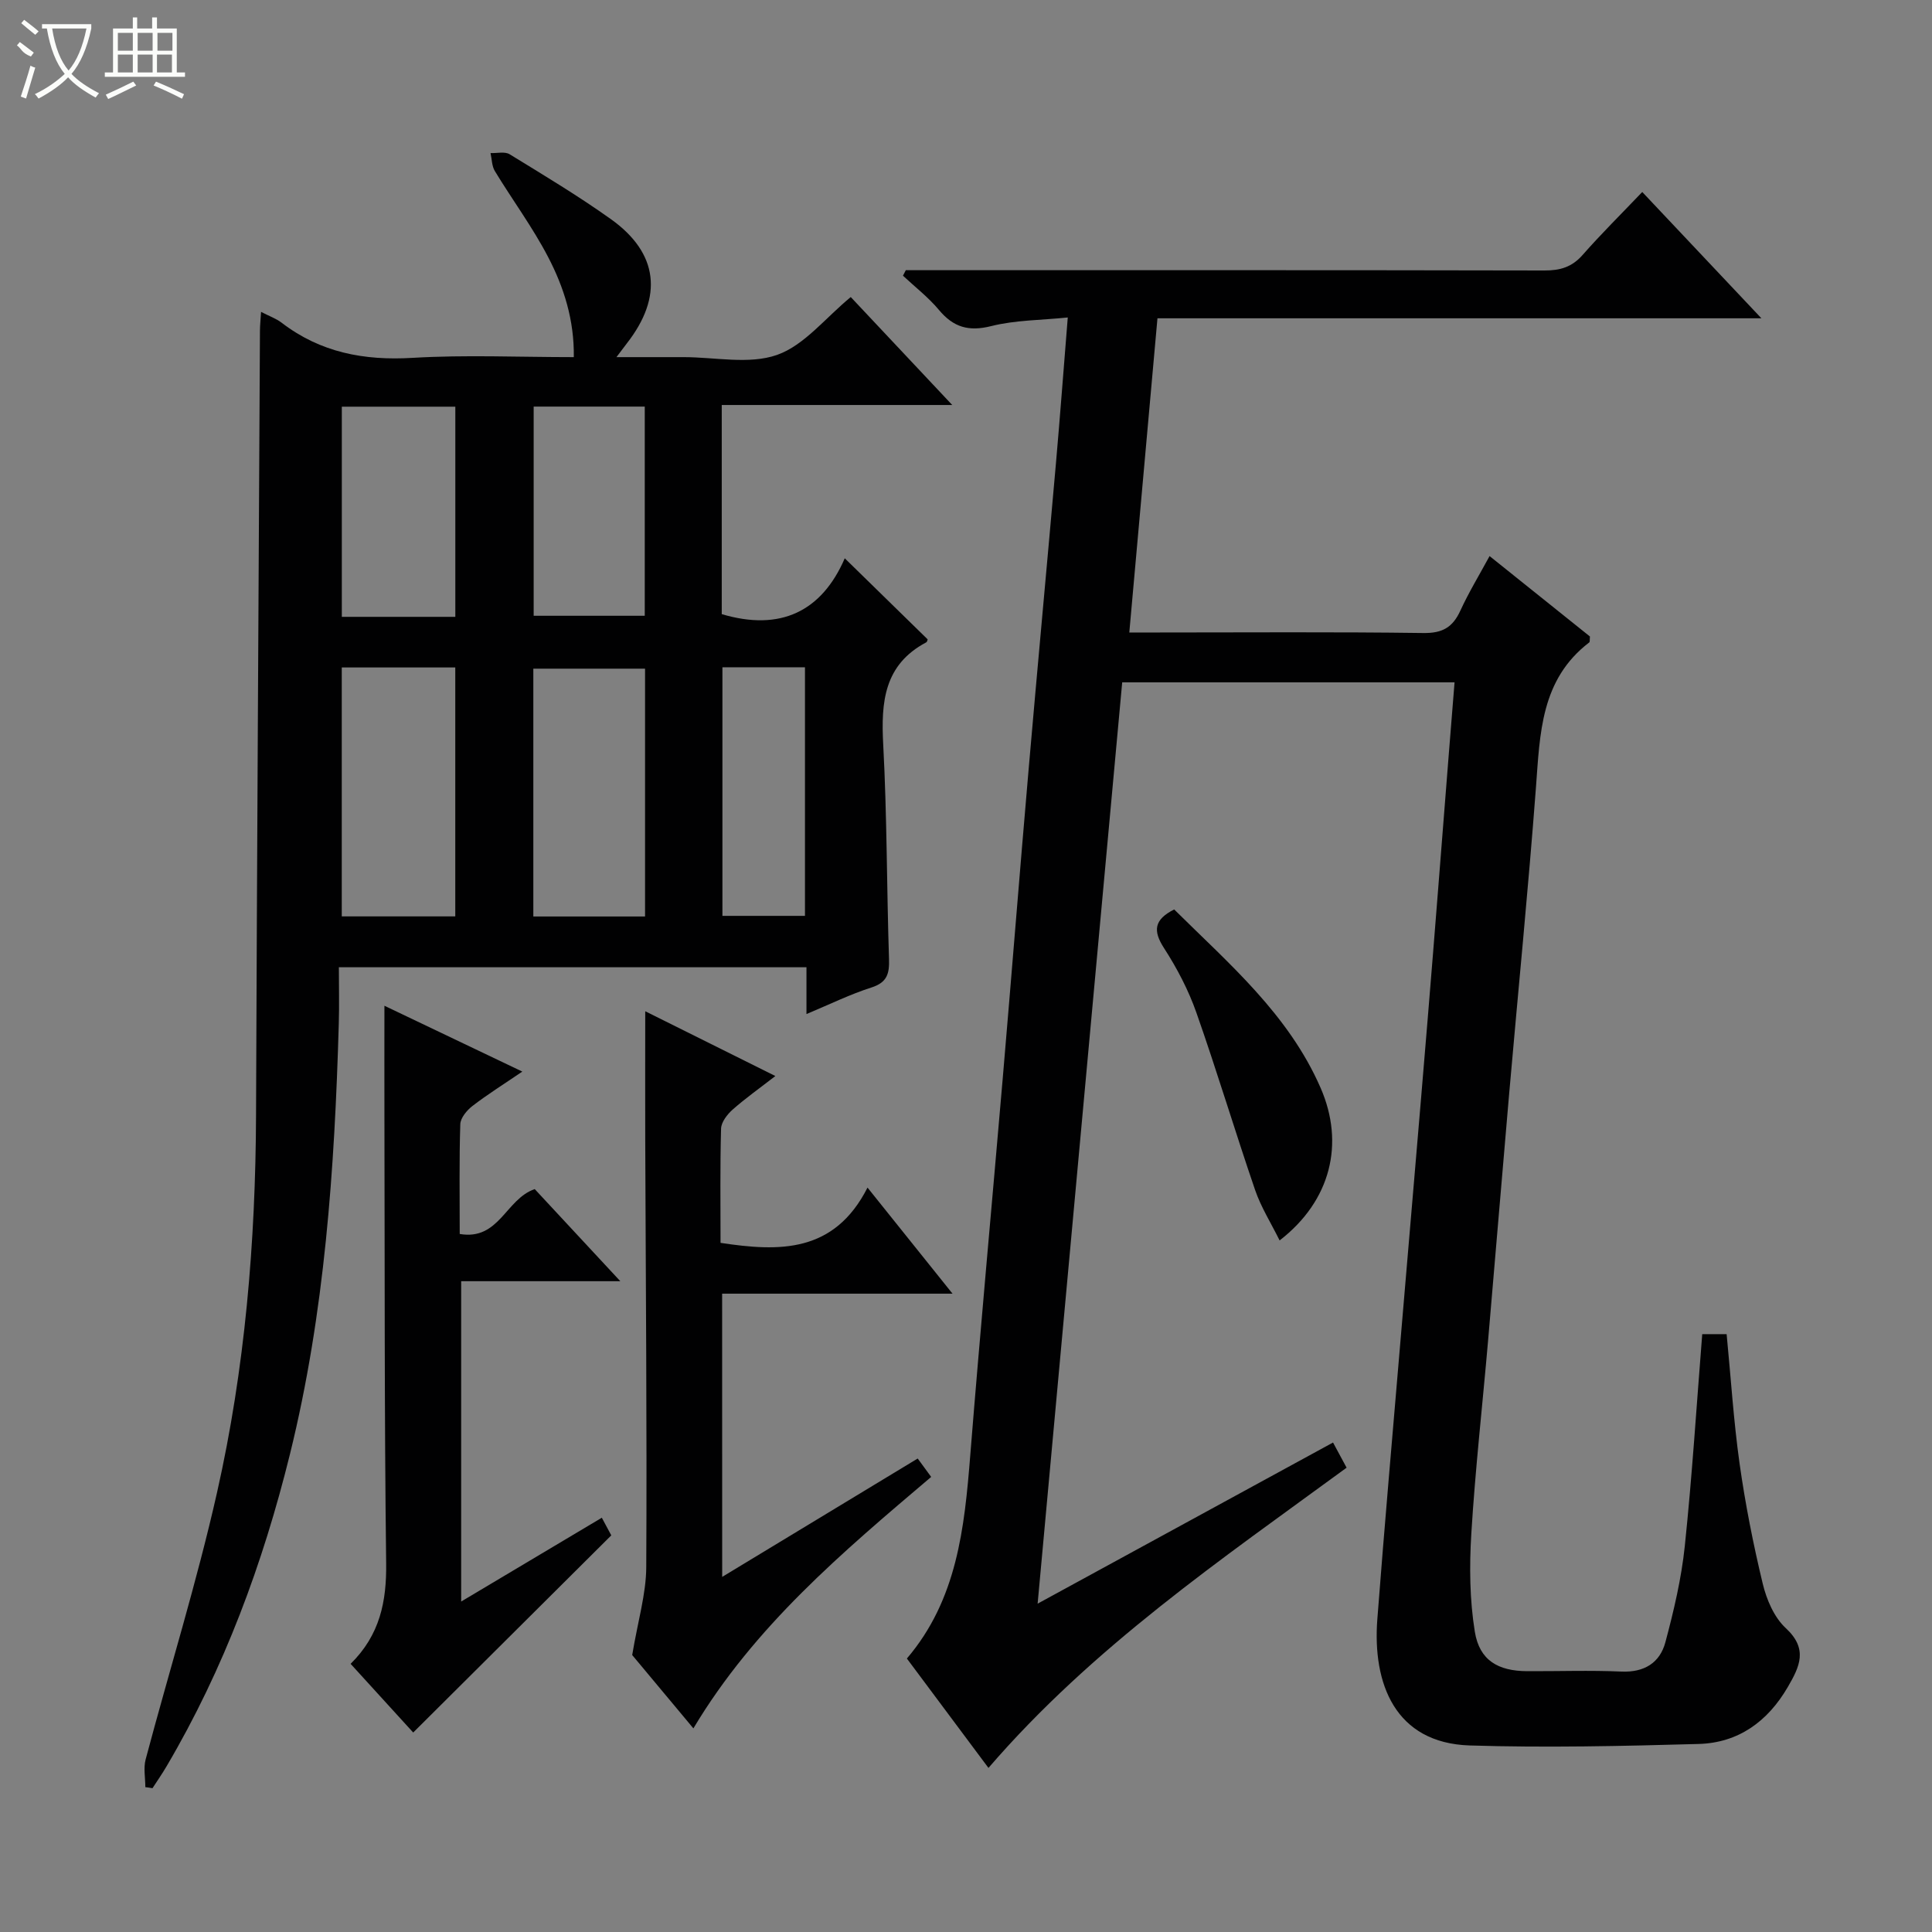<svg enable-background="new 0 0 400 400" viewBox="0 0 400 400" xmlns="http://www.w3.org/2000/svg"><rect x="0" y="0" width="400" height="400" fill="#808080" stroke="none"/><g fill="#010102"><path d="m204.65 366.03c-5.79-7.76-11.25-15.09-16.89-22.65 10.39-12.18 11.92-27.01 13.12-42.05 2.08-26.01 4.49-52 6.72-78 1.83-21.37 3.52-42.74 5.37-64.1 1.82-21.02 3.78-42.04 5.63-63.06.86-9.76 1.59-19.54 2.47-30.44-5.55.57-10.85.53-15.83 1.78-4.68 1.18-7.84.26-10.85-3.35-2.18-2.61-4.94-4.74-7.44-7.08.2-.38.4-.76.59-1.14h5.26c42.33 0 84.67-.03 127 .06 3.22.01 5.65-.71 7.84-3.19 3.84-4.37 7.99-8.47 12.37-13.06 8.28 8.78 16.07 17.03 24.67 26.15-42.32 0-83.51 0-125.04 0-1.96 21.81-3.87 43.09-5.83 65.05h5.88c18.33 0 36.67-.14 55 .11 3.95.06 6.08-1.18 7.66-4.63 1.72-3.75 3.88-7.3 6.05-11.3 7.2 5.77 14.06 11.26 20.78 16.65-.07.64.02 1.1-.15 1.23-10.06 7.69-10.19 18.87-11.03 30.04-1.6 21.21-3.71 42.38-5.56 63.57-1.49 17.06-2.89 34.13-4.37 51.19-1.15 13.24-2.64 26.46-3.45 39.73-.41 6.74-.35 13.67.73 20.31.97 5.93 4.84 8.12 10.83 8.15 6.5.03 13.01-.21 19.5.08 4.76.21 7.98-1.82 9.12-6.07 1.75-6.54 3.32-13.21 4.02-19.92 1.52-14.52 2.43-29.1 3.61-43.87h5.05c.88 9.03 1.44 17.96 2.68 26.79 1.18 8.36 2.82 16.68 4.8 24.89.79 3.29 2.36 6.96 4.76 9.18 4.66 4.31 2.9 7.94.43 12.19-4.17 7.17-10.25 11.57-18.48 11.8-15.78.44-31.59.8-47.36.31-15.52-.49-20.16-12.87-19.15-26.11 1.47-19.23 3.17-38.43 4.79-57.65 1.87-22.19 3.8-44.38 5.63-66.58 1.51-18.23 2.91-36.47 4.36-54.7.39-4.92.79-9.84 1.21-15.07-23.15 0-45.73 0-68.81 0-5.81 63.23-11.6 126.39-17.51 190.75 20.81-11.35 40.79-22.25 61.16-33.36.97 1.79 1.79 3.33 2.81 5.21-26.03 19.06-52.6 37.16-74.15 62.16z"/><path d="m30.09 370.01c0-1.92-.41-3.94.06-5.73 4.9-18.43 10.59-36.67 14.78-55.25 5.8-25.68 7.98-51.85 8.08-78.2.2-54.13.53-108.27.81-162.4.01-1.1.13-2.19.23-3.86 1.73.9 3.13 1.38 4.25 2.24 8.05 6.18 17.07 7.88 27.12 7.28 10.93-.65 21.93-.15 33.38-.15.11-7.7-2.06-14.47-5.32-20.73-3.21-6.17-7.4-11.82-11.02-17.78-.64-1.04-.62-2.49-.9-3.74 1.33.06 2.95-.36 3.94.24 7.08 4.34 14.23 8.63 20.99 13.45 9.84 7.02 10.83 16.06 3.31 25.69-.5.64-.98 1.3-2.17 2.87h12.91 1c6.5 0 13.55 1.57 19.34-.46 5.65-1.99 10-7.66 15.26-11.98 6.53 6.95 13.35 14.2 21.01 22.35-16.52 0-31.99 0-47.72 0v43.3c12.14 3.61 20.7-.54 25.47-11.56 6.03 5.9 11.56 11.31 17.16 16.78-.03.07-.08.51-.31.63-8.73 4.64-9.36 12.36-8.89 21.13.79 14.78.72 29.61 1.2 44.41.1 3.04-.38 4.87-3.64 5.91-4.38 1.4-8.55 3.45-13.45 5.5 0-3.66 0-6.57 0-9.69-32.23 0-64.01 0-96.81 0 0 3.95.1 7.88-.02 11.8-.86 29.94-2.9 59.79-10.1 88.97-5.59 22.66-13.64 44.45-25.55 64.66-.91 1.55-1.94 3.03-2.92 4.54-.48-.1-.98-.16-1.48-.22zm40.67-231.82v51.54h23.5c0-17.27 0-34.33 0-51.54-7.96 0-15.59 0-23.5 0zm62.79 51.56c0-17.44 0-34.34 0-51.31-7.96 0-15.64 0-23.13 0v51.31zm-39.28-105.55c-7.99 0-15.61 0-23.5 0v43.51h23.5c0-14.48 0-28.73 0-43.51zm16.22-.02v43.31h23c0-14.67 0-28.91 0-43.31-7.79 0-15.24 0-23 0zm39.08 53.97v51.47h17.09c0-17.32 0-34.32 0-51.47-5.78 0-11.23 0-17.09 0z"/><path d="m149.52 326.48c13.85-8.39 27.03-16.36 40.48-24.51.98 1.34 1.81 2.47 2.79 3.81-18.39 15.6-36.61 30.93-49.23 52.06-4.76-5.7-9.31-11.15-12.67-15.18 1.17-7.03 2.88-12.62 2.91-18.22.16-29.48-.11-58.96-.21-88.44-.03-8.79 0-17.58 0-26.63 8.42 4.19 17.28 8.6 26.94 13.41-3.28 2.54-6.2 4.61-8.86 6.96-1.11.99-2.34 2.58-2.38 3.93-.22 7.81-.11 15.62-.11 23.65 12.21 1.86 23.53 2.13 30.43-11.44 6.19 7.72 11.62 14.5 17.6 21.96-16.29 0-31.82 0-47.7 0 .01 19.56.01 38.6.01 58.64z"/><path d="m72.59 344.48c6.08-5.99 7.46-12.91 7.36-20.82-.38-30.96-.28-61.93-.36-92.9-.02-7.43 0-14.86 0-22.53 9.02 4.31 18.36 8.76 28.55 13.63-3.89 2.65-7.22 4.73-10.31 7.11-1.16.89-2.48 2.47-2.53 3.77-.24 7.46-.12 14.93-.12 22.74 8.19 1.4 9.51-7.24 15.53-9.29 5.37 5.78 11.07 11.92 17.72 19.07-11.69 0-22.18 0-32.95 0v66.32c10-5.96 19.46-11.6 29.12-17.35.95 1.77 1.8 3.35 1.96 3.65-13.86 13.79-27.27 27.13-41.01 40.82-3.51-3.84-8.04-8.81-12.96-14.22z"/><path d="m243.1 188.29c11.33 11.23 23.69 21.71 30.33 36.98 4.99 11.46 2.14 23.33-8.5 31.55-1.79-3.62-3.85-6.88-5.07-10.43-4.18-12.2-7.88-24.57-12.16-36.73-1.64-4.67-4-9.18-6.69-13.35-2.34-3.61-2.09-5.9 2.09-8.02z"/></g><path d="m6.4 11.7c-2-.8-1.9-1.6-2.9-2.3l.6-.7c.9.7 1.9 1.4 2.9 2.2zm-2.1 8.3c.7-2.1 1.4-4.2 2-6.4.2.1.6.3 1 .4-.7 2.3-1.3 4.4-1.9 6.4zm3-12.8c-1.1-.9-2.1-1.7-2.9-2.4l.6-.7c1 .8 2 1.5 3 2.4zm1.4-1.3v-.9h10.2v.9c-.9 4.2-2.3 7.3-4.1 9.4 1.3 1.4 3.2 2.7 5.7 4-.2.2-.4.5-.7.9-2.5-1.4-4.4-2.7-5.7-4.2-1.4 1.5-3.5 3-6.1 4.4 0 0 0 0-.1-.1-.3-.4-.5-.7-.7-.8 2.7-1.3 4.7-2.8 6.2-4.2-1.8-2.2-3-5.3-3.7-9.4zm9.2 0h-7.1c.6 3.8 1.7 6.7 3.4 8.7 1.7-2 2.9-4.8 3.7-8.7z" fill="#fbfcfa"/><path d="m31.6 3.6h.9v2.3h4.1v9.1h1.7v.9h-16.6v-.9h1.7v-9.1h4.1v-2.3h.9v2.3h3.1v-2.3zm-4 13.3.6.8c-1.9.9-3.8 1.9-5.8 2.8-.2-.3-.3-.6-.5-.9 2-.9 3.9-1.8 5.7-2.7zm-3.2-10.1v3.7h3.1v-3.7zm0 4.5v3.7h3.1v-3.7zm4.1-4.5v3.7h3.1v-3.7zm0 4.5v3.7h3.1v-3.7zm9.1 9.1c-2.1-1.1-4.1-2-5.8-2.7l.5-.8c2.2.9 4.1 1.8 5.8 2.6l-.4.9zm-1.9-13.6h-3.1v3.7h3.1zm-3.2 4.5v3.7h3.1v-3.7z" fill="#fbfcfa"/></svg>